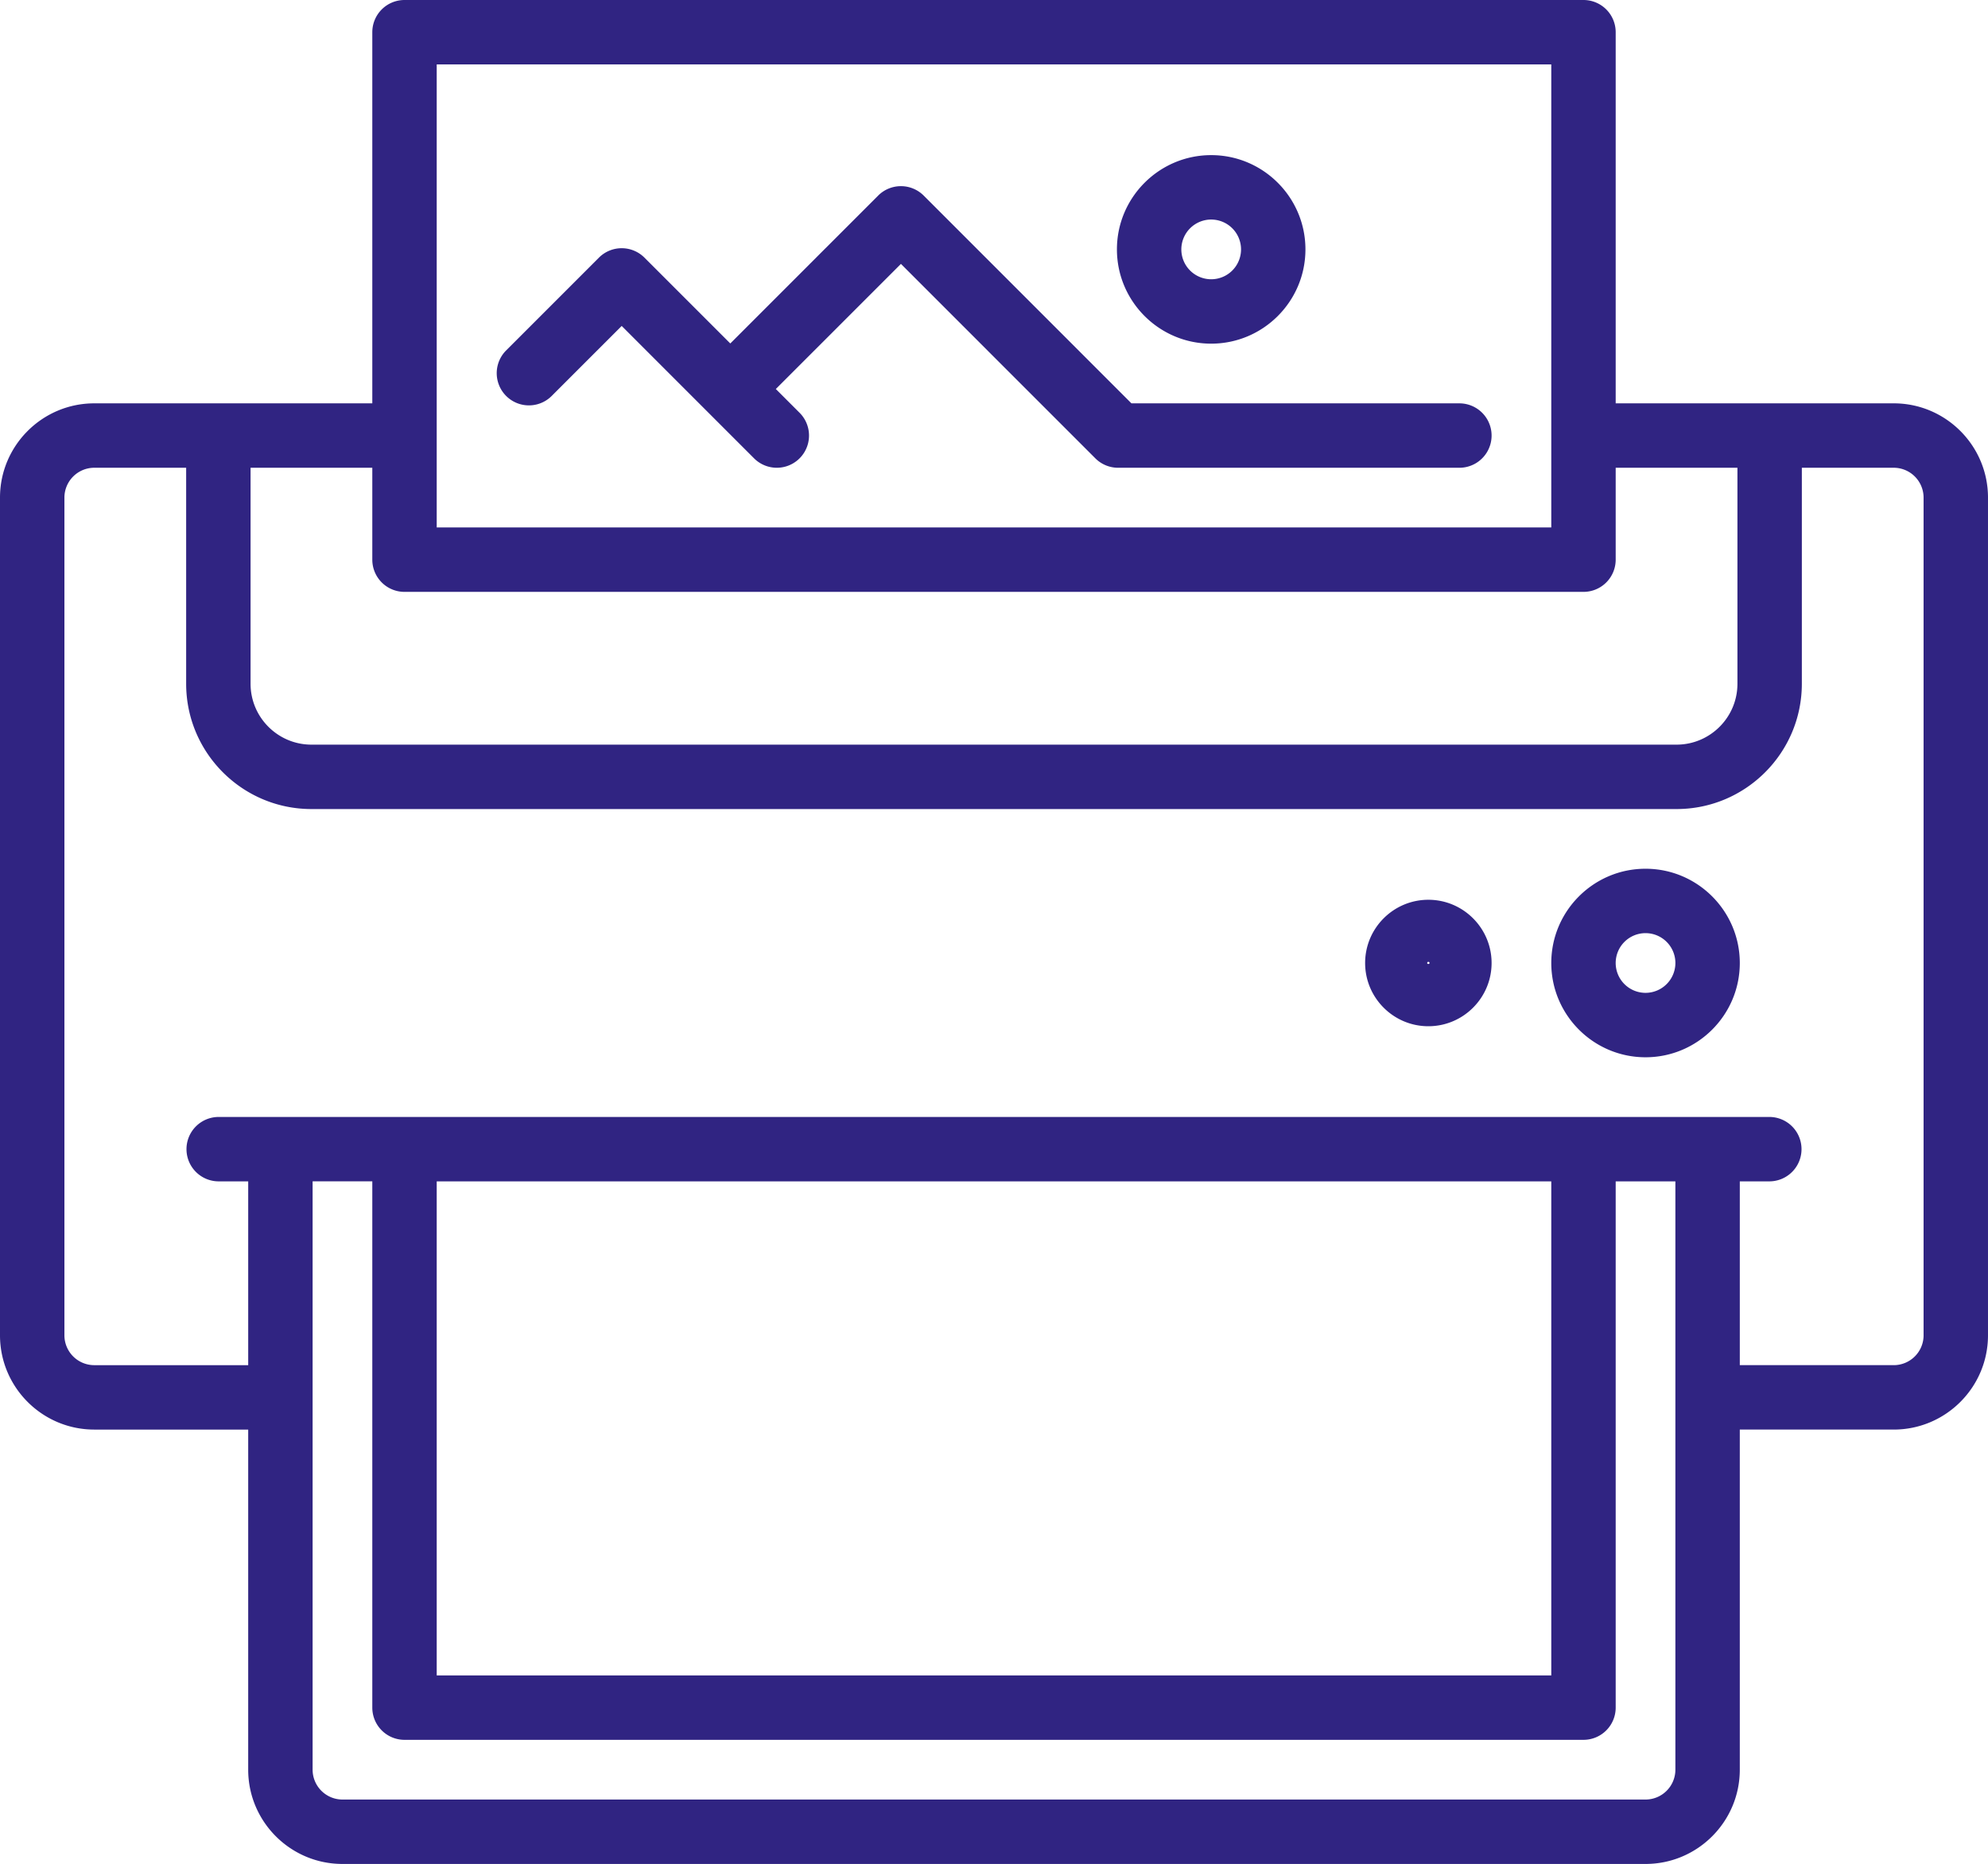 <svg xmlns="http://www.w3.org/2000/svg" viewBox="0 0 5669.29 5315.37"><defs><style>.cls-1{fill:#302482}</style></defs><g id="Слой_2" data-name="Слой 2"><g id="Capa_1" data-name="Capa 1"><path class="cls-1" d="M5400.49 1150.2h-792.94V91.84A91.83 91.83 0 0 0 4515.72 0H1153.56a91.84 91.84 0 0 0-91.84 91.84v1058.38H268.8C120.59 1150.2 0 1270.78 0 1419v2388.9c0 148.21 120.59 268.79 268.8 268.79h439v969.89c0 148.21 120.58 268.8 268.79 268.8h3716.09c148.21 0 268.79-120.59 268.79-268.8v-969.9h439c148.21 0 268.8-120.58 268.8-268.79V1419c.02-148.22-120.57-268.8-268.78-268.8zm-976.61-966.53v1320.46H1245.39V183.67zM1061.72 1333.88V1596a91.83 91.83 0 0 0 91.84 91.83h3362.16a91.83 91.83 0 0 0 91.83-91.83v-262.12h347.19v616c0 95.71-77.88 173.59-173.59 173.59h-3893c-95.71 0-173.59-77.88-173.59-173.59v-616zm3631 3797.82H976.61a85.23 85.23 0 0 1-85.12-85.13V3368.84h170.23V4869.6a91.84 91.84 0 0 0 91.84 91.84h3362.16a91.83 91.83 0 0 0 91.83-91.84V3368.87h170.24v1677.72a85.21 85.21 0 0 1-85.11 85.11zM1245.39 3368.87h3178.49v1408.92H1245.39zm4240.23 439a85.23 85.23 0 0 1-85.13 85.12h-439v-524.12h85.12a91.84 91.84 0 0 0 0-183.67H622.7a91.84 91.84 0 0 0 0 183.67h85.12V3893h-439a85.23 85.23 0 0 1-85.13-85.12V1419a85.21 85.21 0 0 1 85.13-85.11h262.05v616c0 197 160.27 357.26 357.26 357.26h3893c197 0 357.26-160.27 357.26-357.26v-616h262.07a85.21 85.21 0 0 1 85.13 85.11v2388.9z"/><path class="cls-1" d="M4692.68 2477.37c-148.21 0-268.8 120.59-268.8 268.8S4544.47 3015 4692.68 3015s268.79-120.58 268.79-268.79-120.58-268.84-268.79-268.84zm0 353.91a85.13 85.13 0 1 1 85.12-85.13 85.23 85.23 0 0 1-85.12 85.13zm-619.35-265.43c-99.43 0-180.32 80.89-180.32 180.32s80.89 180.31 180.32 180.31 180.32-80.89 180.32-180.31-80.89-180.32-180.32-180.32zm-3.33 180.32a3.35 3.35 0 1 1 6.7 0c-.02 3.69-6.7 3.68-6.7 0zM1572.41 1130l200.5-200.5 377.45 377.5a91.83 91.83 0 0 0 129.87-129.87l-67.77-67.78 356.74-356.77L3123.62 1307a91.8 91.8 0 0 0 64.93 26.91h973.26a91.84 91.84 0 0 0 0-183.68H3226.6l-592.45-592.47a91.82 91.82 0 0 0-129.87 0l-421.7 421.69-244.74-244.73a91.82 91.82 0 0 0-129.87 0l-265.42 265.43A91.83 91.83 0 0 0 1572.41 1130z"/><path class="cls-1" d="M3454 980c148.21 0 268.79-120.59 268.79-268.8S3602.2 442.38 3454 442.38 3185.2 563 3185.2 711.17 3305.78 980 3454 980zm0-353.91a85.13 85.13 0 1 1-85.12 85.12 85.22 85.22 0 0 1 85.12-85.15z"/></g></g></svg>